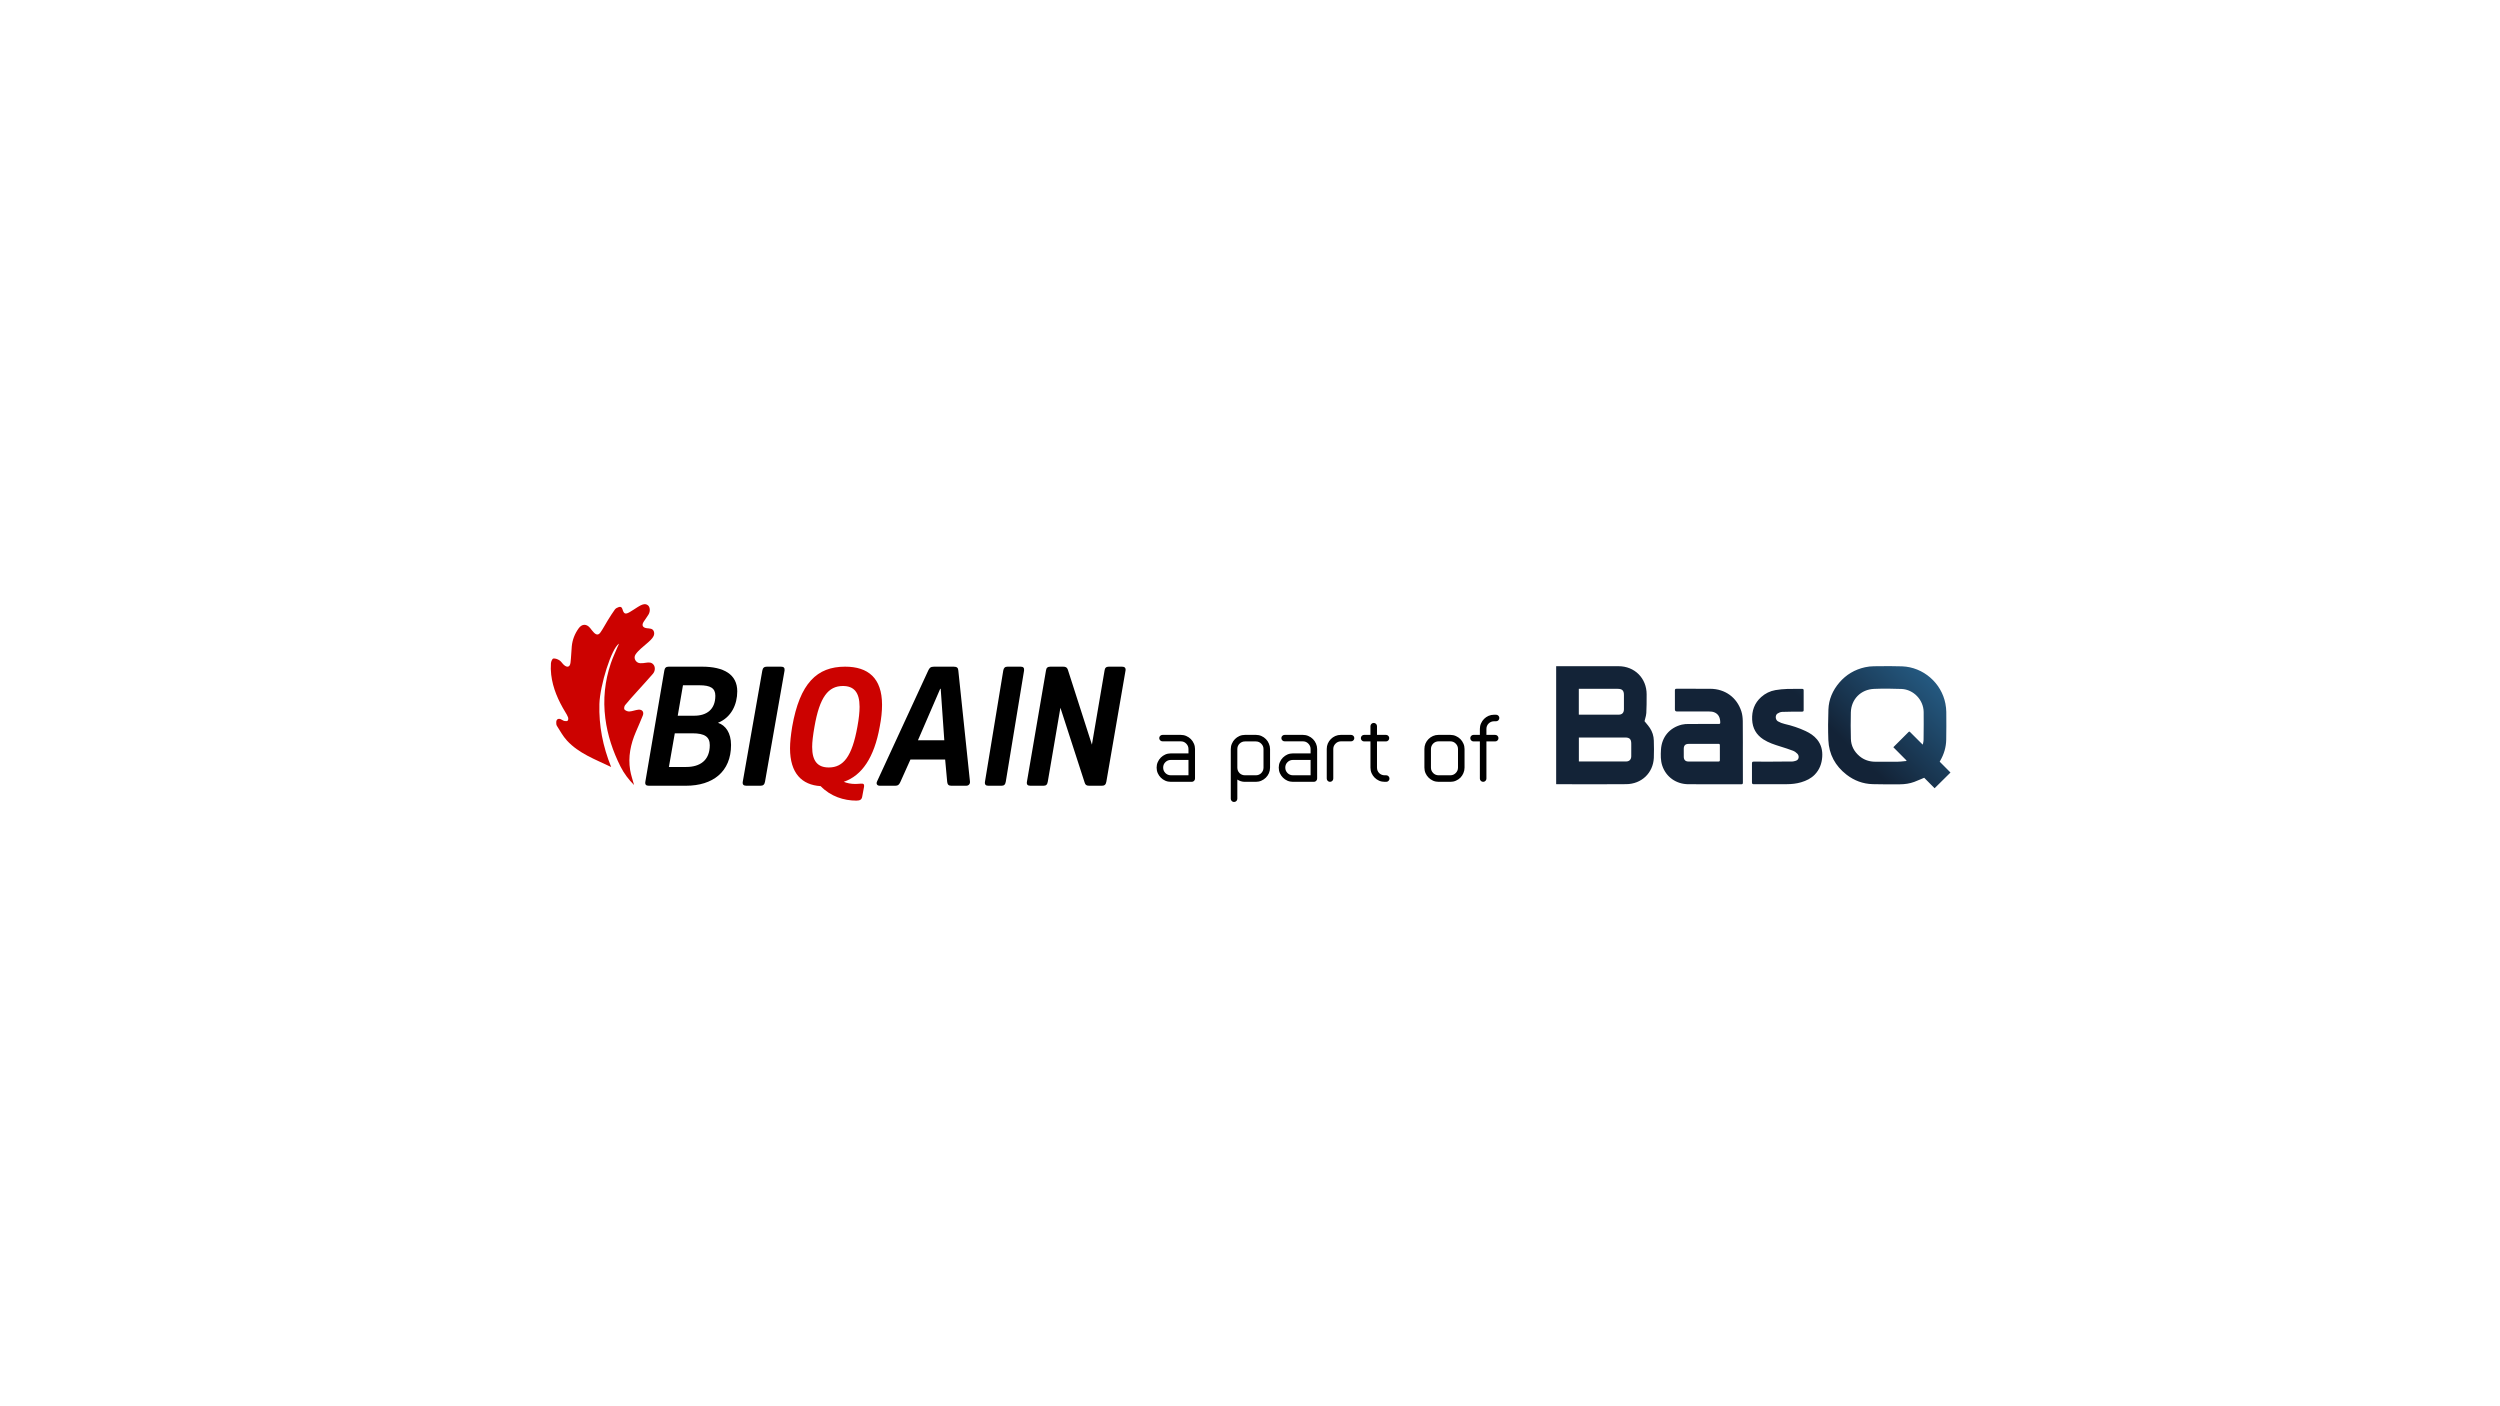 <svg width="1920" height="1080" viewBox="0 0 1920 1080" fill="none" xmlns="http://www.w3.org/2000/svg">
<path fill-rule="evenodd" clip-rule="evenodd" d="M1492.56 587.86C1491.6 586.9 1490.64 585.935 1489.68 584.971L1489.67 584.966C1489.73 584.863 1489.78 584.766 1489.84 584.672C1489.93 584.5 1490.02 584.34 1490.11 584.185C1493.02 579.192 1494.6 573.787 1494.7 568.025C1494.83 560.935 1494.81 553.84 1494.75 546.745C1494.72 544.642 1494.47 542.505 1494.08 540.436C1491.02 524.488 1477.09 512.378 1460.85 511.753C1454.52 511.513 1448.17 511.583 1441.83 511.652L1441.83 511.652C1440.95 511.662 1440.07 511.672 1439.19 511.68C1436.92 511.703 1434.61 511.948 1432.39 512.439C1424.51 514.174 1417.86 518.09 1412.59 524.248C1407.5 530.205 1404.5 537.1 1404.22 544.926C1403.94 552.702 1403.87 560.5 1404.17 568.276C1404.6 579.293 1409.46 588.223 1418.17 594.967C1424.04 599.508 1430.76 602.018 1438.19 602.23C1444.91 602.422 1451.62 602.384 1458.34 602.347L1459.24 602.342C1462.96 602.319 1466.65 601.784 1470.16 600.49C1471.83 599.877 1473.46 599.174 1475.19 598.428C1476.03 598.067 1476.89 597.696 1477.78 597.321C1478.75 598.291 1479.73 599.282 1480.72 600.278L1481.24 600.803L1481.53 601.099L1481.74 601.31C1483.1 602.681 1484.46 604.05 1485.77 605.37L1497.97 593.305C1496.19 591.518 1494.38 589.696 1492.56 587.86ZM1464.12 584.247C1464.1 584.313 1464.07 584.38 1464.04 584.447C1463.35 584.507 1462.66 584.581 1461.97 584.655L1461.97 584.655L1461.97 584.655L1461.97 584.655C1460.48 584.815 1458.99 584.975 1457.5 584.994C1453.01 585.055 1448.53 585.041 1444.04 585.026C1442.82 585.022 1441.59 585.018 1440.37 585.016C1435.76 585.005 1431.57 583.677 1428.05 580.687C1423.98 577.229 1421.61 572.766 1421.48 567.4C1421.31 560.64 1421.27 553.868 1421.45 547.107C1421.73 536.988 1429.11 529.464 1439.35 529.062C1446.35 528.783 1453.38 528.833 1460.38 529.123C1469.62 529.508 1477.24 537.535 1477.37 546.778C1477.46 553.071 1477.39 559.369 1477.33 565.667V565.667V565.668C1477.32 566.543 1477.31 567.418 1477.3 568.293C1477.29 569.045 1477.14 569.795 1476.97 570.62C1476.88 571.018 1476.8 571.433 1476.72 571.874C1476.57 571.735 1476.43 571.617 1476.31 571.511L1476.31 571.509L1476.31 571.509C1476.07 571.303 1475.89 571.141 1475.71 570.965C1472.86 568.124 1470.02 565.283 1467.17 562.436L1467.14 562.408C1467.12 562.386 1467.1 562.365 1467.08 562.343L1467.05 562.313L1467.05 562.311C1466.68 561.931 1466.35 561.588 1465.76 562.185C1463.1 564.858 1460.43 567.52 1457.73 570.216C1456.52 571.424 1455.31 572.639 1454.08 573.865C1455.7 575.501 1457.32 577.124 1458.93 578.74L1459.01 578.827C1460.75 580.572 1462.47 582.308 1464.2 584.045C1464.17 584.112 1464.15 584.18 1464.12 584.247ZM1196.71 511.642H1195.13V602.219C1195.25 602.227 1195.36 602.238 1195.45 602.248L1195.46 602.248L1195.46 602.248L1195.46 602.248L1195.46 602.248C1195.62 602.265 1195.77 602.28 1195.92 602.28C1201.01 602.28 1206.1 602.288 1211.19 602.296C1223.77 602.316 1236.35 602.335 1248.93 602.236C1260.72 602.147 1269.59 593.623 1270.14 582.071C1270.35 577.642 1270.24 573.185 1270.13 568.745C1270.04 565.259 1269.03 561.967 1267.09 559.067C1266.21 557.748 1265.19 556.525 1264.21 555.354L1264.21 555.354L1264.21 555.353L1264.21 555.353C1263.79 554.85 1263.38 554.356 1262.99 553.868C1263.14 553.218 1263.32 552.57 1263.5 551.921C1263.89 550.486 1264.29 549.05 1264.37 547.598C1264.61 543.27 1264.61 538.923 1264.61 534.579V534.579V534.579C1264.61 534.153 1264.61 533.727 1264.62 533.302C1264.63 520.846 1255.42 511.642 1242.99 511.642H1196.71ZM1212.57 584.76V566.408H1213.99H1248.25C1251.5 566.413 1252.8 567.73 1252.8 571.021C1252.81 571.565 1252.81 572.108 1252.81 572.652V572.654V572.655C1252.81 575.373 1252.82 578.091 1252.8 580.805C1252.79 583.27 1251.33 584.81 1248.86 584.815C1240.2 584.836 1231.54 584.832 1222.88 584.829H1222.88H1222.88C1219.63 584.828 1216.38 584.827 1213.13 584.827C1213.03 584.827 1212.93 584.812 1212.82 584.794L1212.82 584.794L1212.82 584.794L1212.82 584.794C1212.74 584.783 1212.66 584.77 1212.57 584.76ZM1212.53 548.803V529.023H1213.78H1242.43C1245.85 529.023 1247.18 530.345 1247.18 533.742C1247.18 537.413 1247.19 541.083 1247.18 544.753C1247.16 547.358 1245.78 548.853 1243.23 548.859C1236.48 548.874 1229.73 548.869 1222.98 548.864C1219.61 548.861 1216.24 548.859 1212.86 548.859C1212.81 548.859 1212.75 548.848 1212.66 548.829L1212.66 548.829L1212.66 548.829C1212.63 548.822 1212.58 548.813 1212.53 548.803ZM1338.51 576.398C1338.51 578.326 1338.51 580.254 1338.51 582.181V582.182C1338.5 588.446 1338.5 594.709 1338.54 600.975C1338.54 602.052 1338.27 602.342 1337.18 602.336C1328.21 602.306 1319.24 602.302 1310.26 602.297H1310.26C1305.77 602.294 1301.28 602.292 1296.8 602.286C1287.36 602.275 1279.57 596.769 1276.64 588.106C1275.28 584.073 1275.38 579.895 1275.62 575.762C1276.2 566.034 1282.23 558.838 1291.69 556.506C1293.37 556.094 1295.16 556.027 1296.91 556.016C1302.33 555.98 1307.75 555.987 1313.17 555.993C1315.33 555.996 1317.5 555.999 1319.67 555.999C1321.07 555.999 1321.2 555.848 1321.14 554.454C1321.01 551.062 1319.8 548.295 1316.44 547.001C1315.31 546.561 1313.98 546.438 1312.74 546.432C1306.53 546.399 1300.32 546.403 1294.11 546.407C1292.04 546.409 1289.97 546.41 1287.9 546.41C1286.84 546.41 1286.32 545.869 1286.32 544.787C1286.32 543.452 1286.33 542.117 1286.33 540.782V540.781V540.78C1286.34 537.305 1286.35 533.829 1286.32 530.356C1286.31 529.296 1286.6 528.951 1287.7 528.956C1291.76 528.975 1295.83 528.972 1299.89 528.969H1299.89C1304.43 528.966 1308.98 528.963 1313.52 528.99C1324.85 529.062 1333.91 535.583 1337.37 546.332C1338.12 548.692 1338.41 551.285 1338.45 553.779C1338.55 559.199 1338.54 564.622 1338.52 570.047C1338.51 572.164 1338.5 574.281 1338.5 576.398H1338.51ZM1308.18 571.294V571.305C1307.04 571.305 1305.9 571.304 1304.77 571.302H1304.77C1302.11 571.299 1299.46 571.295 1296.81 571.311C1294.34 571.327 1293.15 572.538 1293.13 575.009C1293.11 577.129 1293.09 579.243 1293.14 581.363C1293.2 583.599 1294.44 584.838 1296.68 584.843C1300.51 584.857 1304.34 584.857 1308.17 584.857C1312 584.857 1315.83 584.857 1319.66 584.871C1320.56 584.871 1320.87 584.603 1320.86 583.677C1320.81 579.929 1320.8 576.186 1320.85 572.438C1320.86 571.5 1320.57 571.261 1319.67 571.272C1316.9 571.304 1314.14 571.298 1311.37 571.293C1310.31 571.291 1309.24 571.288 1308.18 571.288V571.294ZM1365.49 584.892C1364.22 584.89 1362.94 584.888 1361.66 584.888L1361.66 584.877V584.944C1360.37 584.944 1359.08 584.946 1357.79 584.947C1354.19 584.953 1350.58 584.958 1346.97 584.921C1345.87 584.91 1345.49 585.206 1345.51 586.355C1345.57 591.169 1345.57 595.977 1345.51 600.785C1345.49 601.99 1345.89 602.292 1347.05 602.286C1351.42 602.266 1355.79 602.265 1360.16 602.264C1364.19 602.264 1368.22 602.263 1372.26 602.247C1375.98 602.23 1379.66 601.856 1383.25 600.791C1387.21 599.62 1390.86 597.879 1393.77 594.867C1397.41 591.091 1399.12 586.478 1399.47 581.312C1399.81 576.376 1398.72 571.846 1395.54 567.941C1393.15 564.996 1390.02 563.005 1386.65 561.426C1381.51 559.017 1376.14 557.265 1370.6 555.999C1368.8 555.586 1367 554.894 1365.41 553.963C1363.35 552.747 1363.23 549.188 1365.14 547.989C1366.17 547.342 1367.45 546.784 1368.64 546.739C1373.31 546.57 1377.98 546.556 1382.65 546.542C1383.08 546.541 1383.5 546.54 1383.93 546.538C1384.87 546.538 1385.22 546.293 1385.21 545.306C1385.17 540.296 1385.18 535.282 1385.21 530.267C1385.21 529.386 1384.94 529.045 1384.01 529.056C1382.53 529.074 1381.05 529.064 1379.57 529.054C1377.25 529.039 1374.94 529.024 1372.63 529.112C1369.59 529.229 1366.53 529.48 1363.54 529.999C1359.41 530.713 1355.72 532.532 1352.59 535.337C1347.41 539.978 1345.34 545.858 1345.65 552.741C1345.95 559.318 1348.83 564.327 1354.32 567.88C1358.31 570.469 1362.78 571.872 1367.26 573.278L1367.46 573.341C1370.68 574.351 1373.91 575.366 1377.06 576.582C1378.3 577.067 1379.5 577.937 1380.43 578.914C1381.94 580.526 1381.74 583.516 1379.2 584.269C1379.13 584.289 1379.06 584.31 1378.99 584.33C1378.12 584.586 1377.23 584.85 1376.35 584.86C1372.73 584.905 1369.11 584.899 1365.49 584.892Z" fill="url(#paint0_linear_532_66)"/>
<path d="M906.849 564.389C908.368 564.389 909.775 564.68 911.071 565.261C912.412 565.841 913.573 566.623 914.556 567.606C915.539 568.589 916.321 569.751 916.902 571.091C917.483 572.387 917.773 573.772 917.773 575.246V597.899C917.773 598.614 917.527 599.217 917.036 599.709C916.544 600.2 915.964 600.446 915.293 600.446H899.209C897.69 600.446 896.26 600.155 894.919 599.575C893.624 598.994 892.484 598.212 891.501 597.229C890.518 596.246 889.737 595.107 889.156 593.811C888.575 592.471 888.284 591.041 888.284 589.522C888.284 588.003 888.575 586.595 889.156 585.299C889.737 583.959 890.518 582.797 891.501 581.814C892.484 580.831 893.624 580.05 894.919 579.469C896.26 578.888 897.69 578.597 899.209 578.597H912.747V575.246C912.747 573.638 912.166 572.253 911.004 571.091C909.887 569.93 908.502 569.349 906.849 569.349H892.842C892.127 569.349 891.524 569.103 891.032 568.612C890.541 568.12 890.295 567.539 890.295 566.869C890.295 566.154 890.541 565.573 891.032 565.126C891.524 564.635 892.127 564.389 892.842 564.389H906.849ZM912.747 583.624H899.209C897.555 583.624 896.148 584.205 894.986 585.366C893.869 586.483 893.311 587.868 893.311 589.522C893.311 591.13 893.869 592.515 894.986 593.677C896.148 594.839 897.555 595.419 899.209 595.419H912.747V583.624ZM945.241 575.313C945.241 573.794 945.531 572.387 946.112 571.091C946.693 569.751 947.475 568.589 948.458 567.606C949.441 566.623 950.58 565.841 951.876 565.261C953.216 564.68 954.646 564.389 956.165 564.389H964.609C966.084 564.389 967.469 564.68 968.765 565.261C970.105 565.841 971.267 566.646 972.25 567.673C973.233 568.656 973.992 569.818 974.528 571.158C975.109 572.454 975.4 573.839 975.4 575.313V589.522C975.4 591.041 975.109 592.471 974.528 593.811C973.947 595.107 973.166 596.246 972.183 597.229C971.2 598.212 970.038 598.994 968.698 599.575C967.402 600.155 965.994 600.446 964.475 600.446H956.031C954.959 600.446 953.931 600.289 952.948 599.977C952.01 599.664 951.116 599.24 950.267 598.703V613.448C950.267 614.118 950.021 614.699 949.53 615.19C949.038 615.682 948.435 615.927 947.72 615.927C947.05 615.927 946.469 615.682 945.978 615.19C945.486 614.699 945.241 614.118 945.241 613.448V575.313ZM950.267 589.522C950.267 591.175 950.826 592.582 951.943 593.744C953.104 594.861 954.512 595.419 956.165 595.419H964.475C966.129 595.419 967.514 594.861 968.631 593.744C969.792 592.582 970.373 591.175 970.373 589.522V575.313C970.373 573.66 969.792 572.275 968.631 571.158C967.514 569.997 966.129 569.416 964.475 569.416H956.165C954.512 569.416 953.104 569.997 951.943 571.158C950.826 572.275 950.267 573.66 950.267 575.313V589.522ZM1000.64 564.389C1002.16 564.389 1003.56 564.68 1004.86 565.261C1006.2 565.841 1007.36 566.623 1008.34 567.606C1009.33 568.589 1010.11 569.751 1010.69 571.091C1011.27 572.387 1011.56 573.772 1011.56 575.246V597.899C1011.56 598.614 1011.32 599.217 1010.82 599.709C1010.33 600.2 1009.75 600.446 1009.08 600.446H992.997C991.478 600.446 990.048 600.155 988.708 599.575C987.412 598.994 986.273 598.212 985.29 597.229C984.307 596.246 983.525 595.107 982.944 593.811C982.363 592.471 982.073 591.041 982.073 589.522C982.073 588.003 982.363 586.595 982.944 585.299C983.525 583.959 984.307 582.797 985.29 581.814C986.273 580.831 987.412 580.05 988.708 579.469C990.048 578.888 991.478 578.597 992.997 578.597H1006.53V575.246C1006.53 573.638 1005.95 572.253 1004.79 571.091C1003.68 569.93 1002.29 569.349 1000.64 569.349H986.63C985.915 569.349 985.312 569.103 984.821 568.612C984.329 568.12 984.083 567.539 984.083 566.869C984.083 566.154 984.329 565.573 984.821 565.126C985.312 564.635 985.915 564.389 986.63 564.389H1000.64ZM1006.53 583.624H992.997C991.344 583.624 989.936 584.205 988.775 585.366C987.658 586.483 987.099 587.868 987.099 589.522C987.099 591.13 987.658 592.515 988.775 593.677C989.936 594.839 991.344 595.419 992.997 595.419H1006.53V583.624ZM1037.63 564.389C1038.3 564.389 1038.89 564.635 1039.38 565.126C1039.87 565.573 1040.11 566.154 1040.11 566.869C1040.11 567.539 1039.87 568.12 1039.38 568.612C1038.89 569.103 1038.3 569.349 1037.63 569.349H1029.73C1028.12 569.393 1026.76 569.997 1025.64 571.158C1024.52 572.275 1023.96 573.638 1023.96 575.246V597.899C1023.96 598.614 1023.72 599.217 1023.23 599.709C1022.73 600.2 1022.13 600.446 1021.42 600.446C1020.75 600.446 1020.16 600.2 1019.67 599.709C1019.18 599.217 1018.94 598.614 1018.94 597.899V575.246C1018.94 573.772 1019.2 572.387 1019.74 571.091C1020.32 569.751 1021.1 568.589 1022.09 567.606C1023.07 566.623 1024.21 565.841 1025.5 565.261C1026.84 564.68 1028.25 564.389 1029.73 564.389H1037.63ZM1064.64 595.419C1065.31 595.419 1065.89 595.665 1066.38 596.157C1066.87 596.648 1067.12 597.251 1067.12 597.966C1067.12 598.636 1066.87 599.217 1066.38 599.709C1065.89 600.2 1065.31 600.446 1064.64 600.446H1063.43C1061.91 600.446 1060.48 600.155 1059.14 599.575C1057.85 598.994 1056.71 598.212 1055.72 597.229C1054.74 596.246 1053.96 595.107 1053.38 593.811C1052.8 592.471 1052.51 591.041 1052.51 589.522V569.416H1047.61C1046.94 569.416 1046.36 569.17 1045.87 568.679C1045.38 568.187 1045.13 567.584 1045.13 566.869C1045.13 566.199 1045.38 565.618 1045.87 565.126C1046.36 564.635 1046.94 564.389 1047.61 564.389H1052.51V557.687C1052.51 557.017 1052.75 556.436 1053.24 555.945C1053.73 555.453 1054.34 555.208 1055.05 555.208C1055.72 555.208 1056.3 555.453 1056.8 555.945C1057.29 556.436 1057.53 557.017 1057.53 557.687V564.389H1064.5C1065.17 564.389 1065.73 564.635 1066.18 565.126C1066.67 565.573 1066.92 566.132 1066.92 566.802V566.869C1066.92 567.584 1066.67 568.187 1066.18 568.679C1065.69 569.17 1065.11 569.416 1064.44 569.416H1057.53V589.522C1057.53 591.175 1058.09 592.582 1059.21 593.744C1060.37 594.861 1061.78 595.419 1063.43 595.419H1064.64ZM1113.85 564.389C1115.36 564.389 1116.77 564.68 1118.07 565.261C1119.41 565.841 1120.57 566.623 1121.55 567.606C1122.54 568.589 1123.32 569.751 1123.9 571.091C1124.48 572.387 1124.77 573.772 1124.77 575.246V589.522C1124.77 590.996 1124.48 592.403 1123.9 593.744C1123.36 595.04 1122.6 596.201 1121.62 597.229C1120.64 598.212 1119.48 598.994 1118.13 599.575C1116.84 600.155 1115.45 600.446 1113.98 600.446H1104.86C1103.35 600.446 1101.92 600.155 1100.58 599.575C1099.28 598.994 1098.14 598.212 1097.16 597.229C1096.17 596.246 1095.39 595.107 1094.81 593.811C1094.23 592.471 1093.94 591.041 1093.94 589.522V575.246C1093.94 573.772 1094.21 572.387 1094.74 571.091C1095.33 569.751 1096.11 568.589 1097.09 567.606C1098.07 566.623 1099.21 565.841 1100.51 565.261C1101.85 564.68 1103.26 564.389 1104.73 564.389H1113.85ZM1119.74 575.246C1119.74 573.638 1119.16 572.253 1118 571.091C1116.88 569.93 1115.5 569.349 1113.85 569.349H1104.86C1103.21 569.349 1101.8 569.93 1100.64 571.091C1099.53 572.253 1098.97 573.638 1098.97 575.246V589.522C1098.97 591.13 1099.53 592.515 1100.64 593.677C1101.8 594.839 1103.21 595.419 1104.86 595.419H1113.85C1115.5 595.419 1116.88 594.839 1118 593.677C1119.16 592.515 1119.74 591.13 1119.74 589.522V575.246ZM1148.27 564.389C1148.99 564.389 1149.59 564.635 1150.08 565.126C1150.57 565.618 1150.82 566.199 1150.82 566.869C1150.82 567.584 1150.57 568.187 1150.08 568.679C1149.59 569.17 1148.99 569.416 1148.27 569.416H1141.57V597.966C1141.57 598.636 1141.32 599.217 1140.83 599.709C1140.34 600.2 1139.76 600.446 1139.09 600.446C1138.37 600.446 1137.77 600.2 1137.28 599.709C1136.79 599.217 1136.54 598.636 1136.54 597.966V569.416H1131.65C1130.98 569.416 1130.4 569.17 1129.91 568.679C1129.42 568.187 1129.17 567.584 1129.17 566.869C1129.17 566.199 1129.42 565.618 1129.91 565.126C1130.4 564.635 1130.98 564.389 1131.65 564.389H1136.54V559.832C1136.54 558.313 1136.83 556.905 1137.41 555.61C1137.99 554.269 1138.78 553.108 1139.76 552.125C1140.74 551.142 1141.88 550.36 1143.18 549.779C1144.52 549.198 1145.95 548.908 1147.47 548.908H1148.94C1149.66 548.908 1150.26 549.153 1150.75 549.645C1151.24 550.136 1151.49 550.717 1151.49 551.387C1151.49 552.102 1151.24 552.705 1150.75 553.197C1150.26 553.688 1149.66 553.934 1148.94 553.934H1147.47C1145.81 553.934 1144.41 554.515 1143.24 555.677C1142.13 556.794 1141.57 558.179 1141.57 559.832V564.389H1148.27Z" fill="black"/>
<path d="M486.974 602.922C482.816 598.735 479.266 594.094 476.57 588.737C470.662 576.994 466.555 564.675 464.889 551.649C463.049 537.267 464.468 523.109 469.142 509.362C470.612 505.04 472.592 500.891 474.35 496.667C474.639 495.971 474.985 495.299 475.455 494.294C469.631 497.729 460.752 526.384 460.341 540.626C459.861 557.251 462.958 573.149 469.365 589.063C457 583.13 444.501 578.646 435.386 568.709C432.339 565.386 430.134 561.275 427.687 557.433C427.187 556.649 427.163 555.45 427.209 554.455C427.305 552.435 428.787 551.569 430.662 552.355C431.606 552.751 432.45 553.459 433.42 553.694C434.247 553.894 435.503 553.941 435.991 553.464C436.477 552.988 436.534 551.675 436.264 550.911C435.77 549.512 434.949 548.214 434.171 546.931C428.756 537.994 424.535 528.595 423.311 518.101C422.973 515.21 422.911 512.249 423.123 509.35C423.218 508.043 424.163 505.858 424.958 505.746C426.449 505.536 428.289 506.263 429.652 507.126C431.008 507.984 431.861 509.596 433.103 510.684C435.694 512.955 437.733 512.295 438.153 508.897C438.666 504.749 438.726 500.547 439.125 496.381C439.61 491.32 441.422 486.729 444.391 482.591C446.922 479.065 450.424 478.93 453.193 482.288C454.196 483.505 455.082 484.842 456.209 485.93C458.129 487.784 459.663 487.813 461.182 485.657C463.22 482.764 464.827 479.572 466.696 476.556C468.475 473.684 470.255 470.803 472.242 468.077C472.882 467.198 474.109 466.591 475.191 466.232C476.495 465.799 477.542 466.121 478.025 467.81C479.096 471.563 480.285 472.011 483.632 470.078C485.754 468.853 487.775 467.455 489.849 466.147C490.45 465.767 491.06 465.394 491.694 465.075C493.665 464.083 495.714 463.322 497.683 464.935C499.266 466.232 499.502 469.465 498.153 471.786C497.006 473.761 495.574 475.567 494.343 477.495C492.639 480.162 493.533 482.04 496.708 482.466C498.804 482.747 501.281 482.486 502.155 484.963C503.1 487.642 501.384 489.775 499.704 491.5C497.4 493.863 494.68 495.815 492.255 498.069C490.71 499.505 489.118 501.006 488.006 502.768C486.285 505.492 488.32 509.111 491.573 509.331C493.053 509.431 494.577 509.239 496.051 508.996C498.341 508.618 500.524 508.535 502.044 510.656C503.334 512.455 503.208 515.413 501.417 517.498C497.352 522.231 493.082 526.788 488.918 531.437C485.917 534.786 482.863 538.096 480.042 541.592C479.406 542.38 479.095 544.388 479.601 544.925C480.461 545.838 482.118 546.505 483.386 546.423C485.701 546.272 487.954 545.276 490.274 545.042C493.247 544.742 494.759 546.799 493.668 549.547C491.981 553.794 490.121 557.973 488.319 562.175C484.3 571.546 482.291 581.258 483.952 591.43C484.578 595.267 485.917 598.987 486.974 602.922Z" fill="#CC0200"/>
<path d="M864.426 514.858L849.681 600.333C849.303 602.541 848.295 603.45 846.279 603.45H836.575C834.433 603.45 833.551 602.801 833.047 601.112L814.396 543.566L804.692 600.333C804.314 602.541 803.432 603.45 801.415 603.45H791.334C789.191 603.45 788.309 602.541 788.687 600.333L803.306 514.988C803.558 512.91 804.566 512 806.708 512H816.412C818.428 512 819.436 512.52 820.067 514.209L838.592 571.884L848.295 514.988C848.547 512.91 849.555 512 851.572 512H861.653C863.67 512 864.678 512.91 864.426 514.858Z" fill="black"/>
<path d="M756.462 600.333L770.504 514.988C770.868 512.91 771.836 512 773.773 512H783.941C785.878 512 786.726 512.91 786.483 514.988L772.441 600.333C772.078 602.541 771.11 603.45 769.173 603.45H759.004C757.067 603.45 756.099 602.541 756.462 600.333Z" fill="black"/>
<path d="M704.995 568.507H725.22L722.462 529.017H722.068L704.995 568.507ZM717.34 512H732.443C735.07 512 735.858 513.04 735.989 514.988L744.919 600.073C745.182 602.021 744 603.45 742.03 603.45H730.604C728.503 603.45 727.715 602.541 727.452 600.592L725.876 583.316H699.216L691.468 600.592C690.548 602.541 689.76 603.45 687.659 603.45H675.708C673.607 603.45 672.687 602.021 673.607 600.073L712.875 514.988C713.794 513.04 714.582 512 717.34 512Z" fill="black"/>
<path d="M648.017 600.422C650.445 601.445 653.512 602.085 656.962 602.085C658.879 602.085 660.157 601.829 661.307 601.829C663.096 601.701 663.862 602.213 663.607 604.133L662.201 611.682C661.818 613.986 660.668 614.881 657.729 614.881C648.145 614.881 637.922 611.682 630.255 603.749C615.943 602.853 606.742 594.024 606.742 574.701C606.742 569.967 607.381 564.465 608.403 558.067C614.282 524.669 627.444 512 649.039 512C666.674 512 677.408 520.702 677.408 541.304C677.408 546.166 676.897 551.668 675.619 558.194C671.402 581.739 661.946 595.687 648.017 600.422ZM636.516 589.417C647.761 589.417 654.406 580.972 658.495 558.067C659.646 551.796 660.157 546.806 660.157 542.839C660.157 531.707 655.812 526.844 647.378 526.844C636.133 526.844 629.488 535.289 625.527 558.067C624.377 564.593 623.738 569.711 623.738 573.678C623.738 584.682 628.082 589.417 636.516 589.417Z" fill="#CC0200"/>
<path d="M570.451 600.333L585.461 514.988C585.85 512.91 586.885 512 588.955 512H599.825C601.895 512 602.801 512.91 602.542 514.988L587.532 600.333C587.144 602.541 586.108 603.45 584.038 603.45H573.168C571.098 603.45 570.063 602.541 570.451 600.333Z" fill="black"/>
<path d="M520.499 549.671H533.183C542.603 549.671 549.384 544.995 549.384 534.343C549.384 528.498 545.617 526.289 537.202 526.289H524.518L520.499 549.671ZM526.778 603.45H498.27C496.135 603.45 495.256 602.541 495.632 600.333L510.201 514.988C510.577 512.91 511.457 512 513.592 512H539.086C556.041 512 566.213 517.976 566.213 530.966C566.213 540.968 561.692 550.971 551.394 555.127C557.171 556.946 561.441 562.791 561.441 572.144C561.441 592.668 547.501 603.45 526.778 603.45ZM513.717 589.031H527.03C537.453 589.031 545.114 584.095 545.114 572.274C545.114 565.909 541.221 563.181 531.802 563.181H518.238L513.717 589.031Z" fill="black"/>
<defs>
<linearGradient id="paint0_linear_532_66" x1="1431.97" y1="585.1" x2="1490.97" y2="524.6" gradientUnits="userSpaceOnUse">
<stop stop-color="#132337"/>
<stop offset="1" stop-color="#255B83"/>
</linearGradient>
</defs>
</svg>
